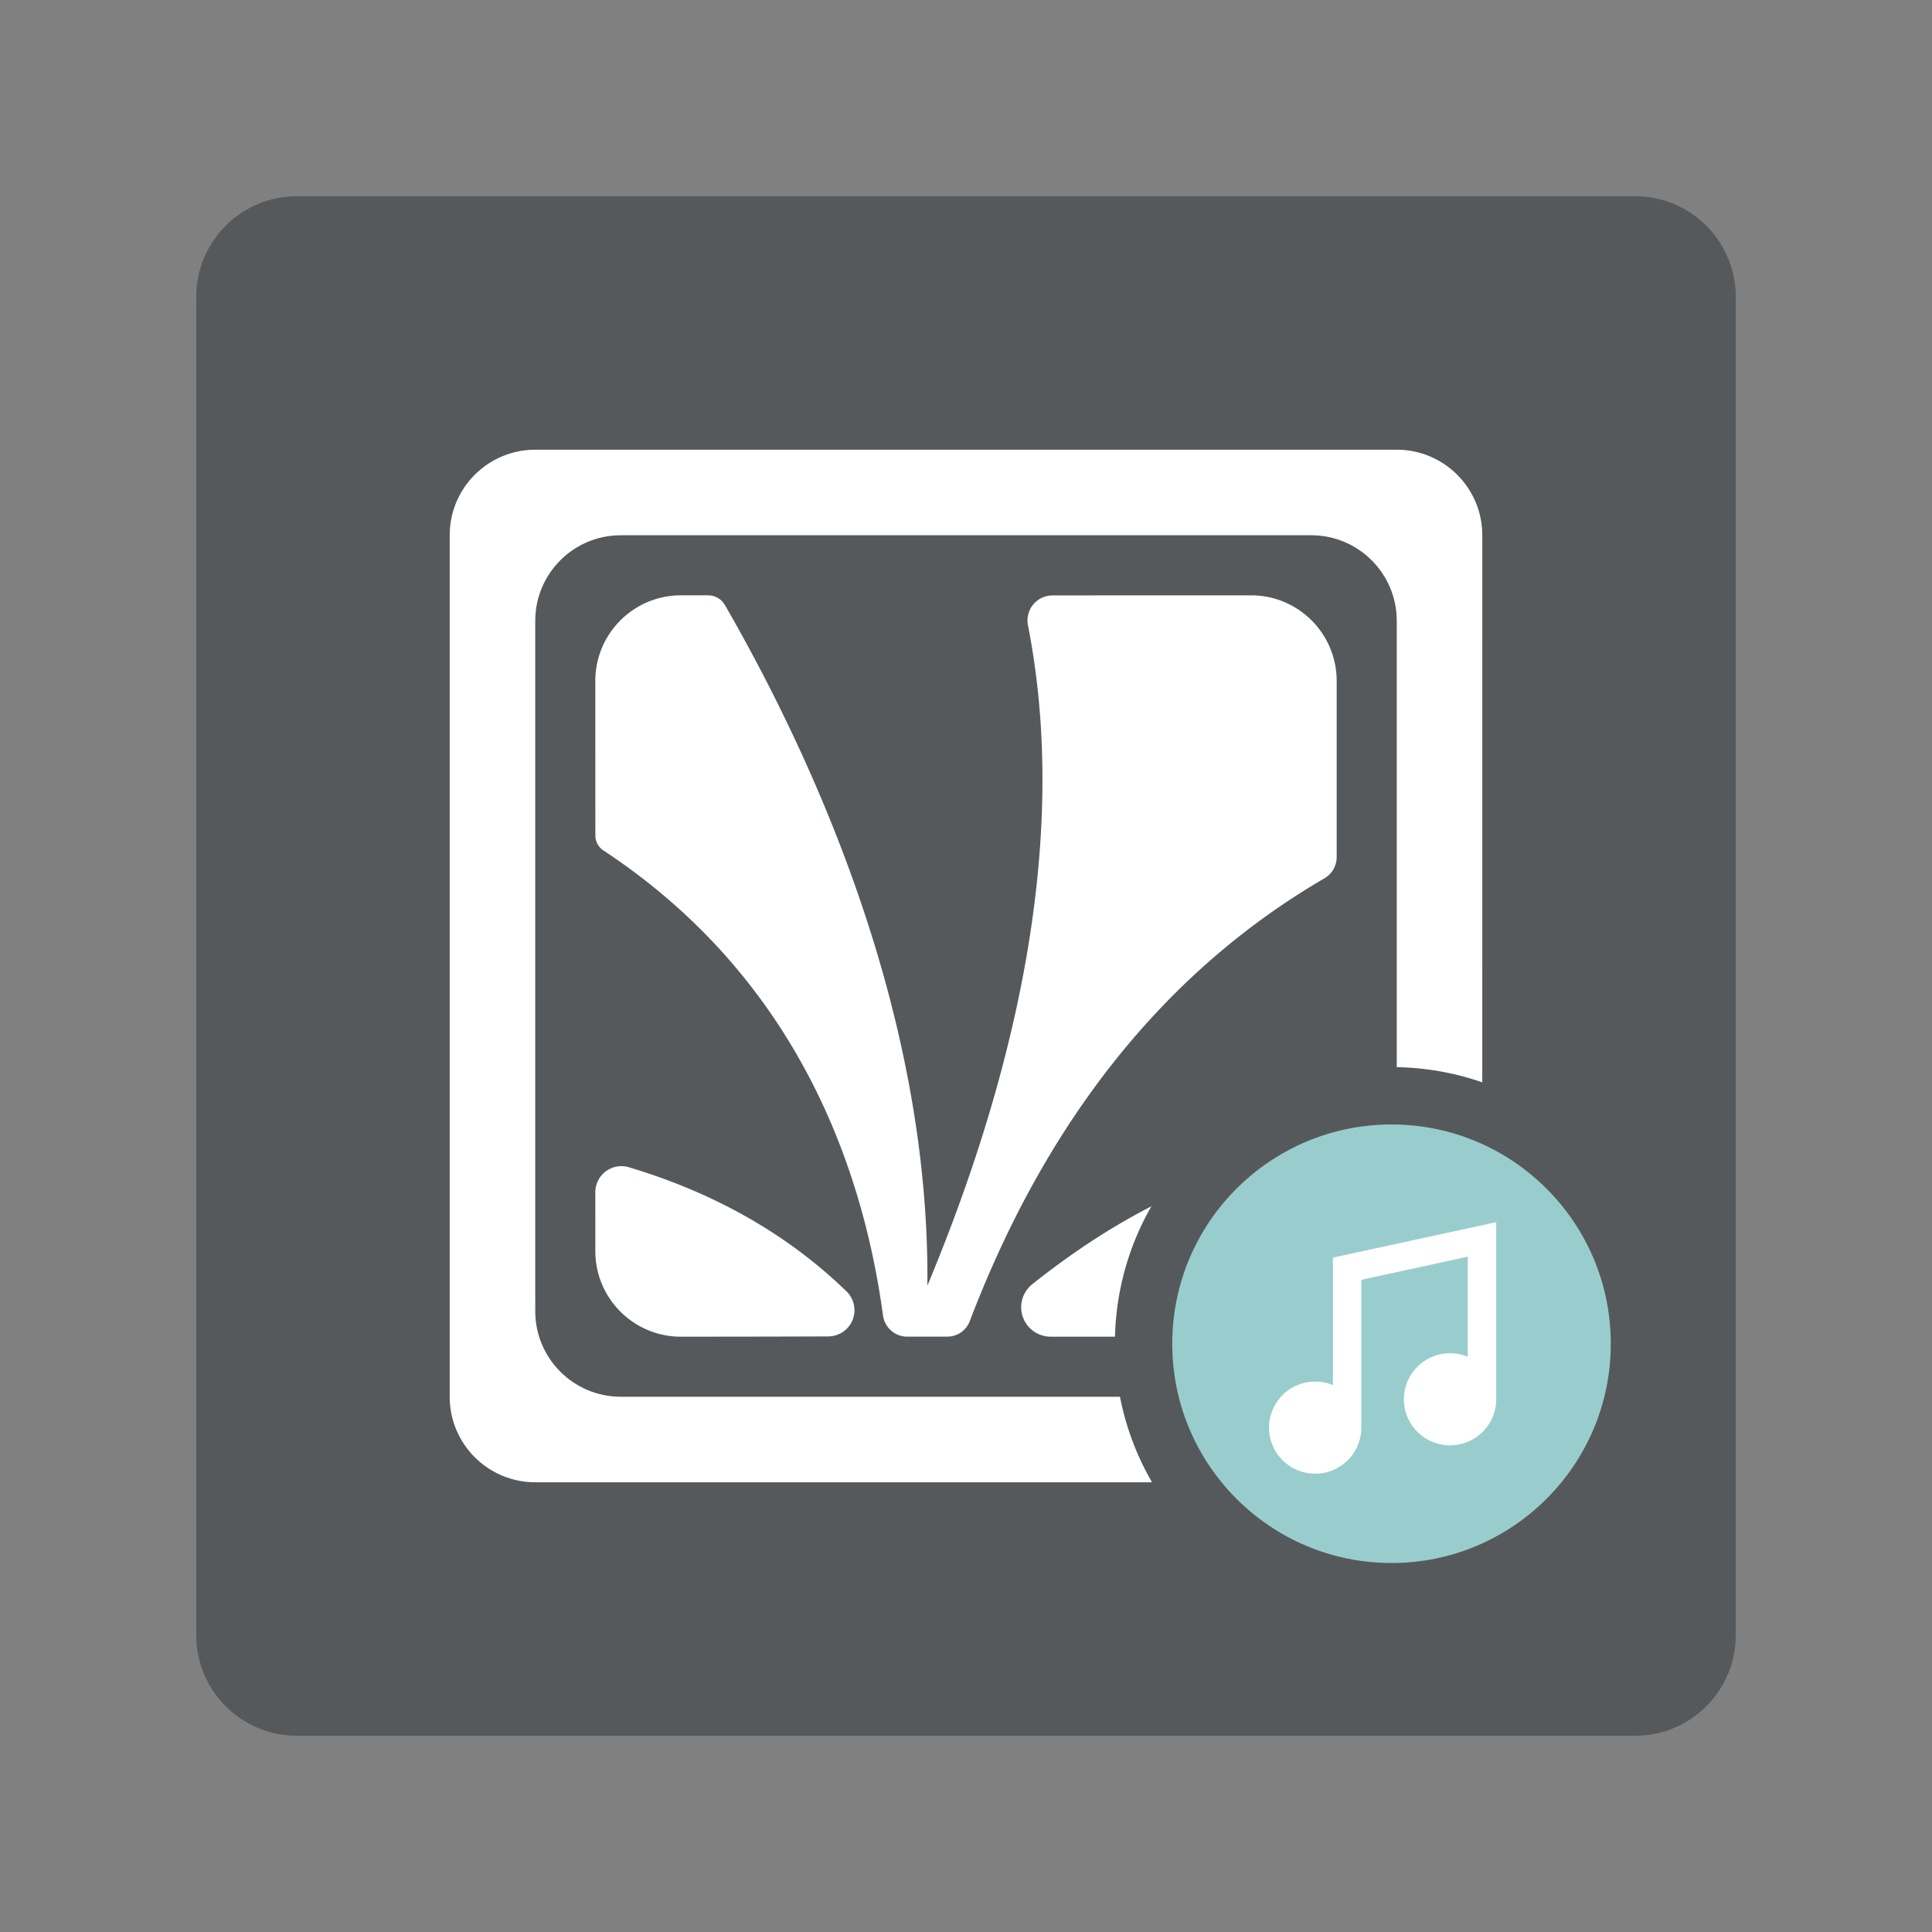 <?xml version="1.0" encoding="UTF-8" standalone="no"?>
<svg
   xml:space="preserve"
   style="fill-rule:evenodd;clip-rule:evenodd;stroke-linejoin:round;stroke-miterlimit:2"
   viewBox="0 0 192 192"
   version="1.1"
   id="svg33"
   sodipodi:docname="jiosaavn.svg"
   inkscape:version="1.2.2 (b0a8486541, 2022-12-01)"
   xmlns:inkscape="http://www.inkscape.org/namespaces/inkscape"
   xmlns:sodipodi="http://sodipodi.sourceforge.net/DTD/sodipodi-0.dtd"
   xmlns="http://www.w3.org/2000/svg"
   xmlns:svg="http://www.w3.org/2000/svg"><rect x="0" y="0" width="192" height="192" fill="#808080" stroke="none"/><sodipodi:namedview
     id="namedview35"
     pagecolor="#505050"
     bordercolor="#eeeeee"
     borderopacity="1"
     inkscape:showpageshadow="0"
     inkscape:pageopacity="0"
     inkscape:pagecheckerboard="0"
     inkscape:deskcolor="#d1d1d1"
     showgrid="false"
     inkscape:zoom="1.2291667"
     inkscape:cx="53.288136"
     inkscape:cy="-33.762712"
     inkscape:window-width="1884"
     inkscape:window-height="1055"
     inkscape:window-x="36"
     inkscape:window-y="0"
     inkscape:window-maximized="1"
     inkscape:current-layer="svg33" /><defs
     id="defs9"><radialGradient
       id="a"
       cx="0"
       cy="0"
       r="1"
       gradientTransform="matrix(-153 -153 153 -153 164.5 164.5)"
       gradientUnits="userSpaceOnUse"><stop
         offset="0"
         style="stop-color:#96dfd3;stop-opacity:1"
         id="stop2" /><stop
         offset=".48"
         style="stop-color:#233532;stop-opacity:1"
         id="stop4" /><stop
         offset="1"
         style="stop-color:black;stop-opacity:1"
         id="stop6" /></radialGradient></defs><path
     d="M172.5 29.5c0-5.519-4.481-10-10-10h-133c-5.519 0-10 4.481-10 10v133c0 5.519 4.481 10 10 10h133c5.519 0 10-4.481 10-10z"
     style="fill:#56595b;fill-opacity:1"
     id="path11" /><path
     d="M147.309 53.192c0-4.692-3.81-8.501-8.5-8.501H53.191c-4.692 0-8.501 3.81-8.501 8.5v85.617c0 4.692 3.81 8.5 8.5 8.5h85.617c4.692 0 8.5-3.808 8.5-8.5zm-8.5 8.5c0-4.691-3.81-8.5-8.501-8.5H61.692c-4.691 0-8.5 3.809-8.5 8.5v68.616c0 4.691 3.809 8.5 8.5 8.5h68.616c4.691 0 8.5-3.809 8.5-8.5z"
     style="fill:#fff;stroke-width:.85"
     id="path13" /><path
     d="M129.298 114.914a3.102 3.102 0 0 1 3.509 3.075c.03 2.823.03 6.347.03 6.347 0 4.691-3.81 8.5-8.501 8.5h-19.925a2.925 2.925 0 0 1-1.859-5.184c7.218-5.757 16.398-11.158 26.746-12.738zM89.965 132.828a2.435 2.435 0 0 1-2.216-2.111c-2.025-14.925-8.694-33.615-27.782-46.2a1.777 1.777 0 0 1-.8-1.482c-.004-3.5-.004-15.371-.004-15.371 0-4.692 3.81-8.5 8.5-8.5h2.713a1.92 1.92 0 0 1 1.661.956c9.007 15.64 20.376 40.771 20.125 67.648 8.03-19.236 14.392-43.239 10.002-65.595a2.488 2.488 0 0 1 2.435-2.999c6.239-.01 19.737-.01 19.737-.01 4.691 0 8.5 3.808 8.5 8.5V85.17c0 .88-.47 1.692-1.233 2.129-13.748 8.005-26.67 21.549-35.232 44.002a2.38 2.38 0 0 1-2.224 1.531c-.676.002-1.464.003-2.172.003v.001h-2.013zM59.163 118.483A2.59 2.59 0 0 1 62.495 116c9.725 2.906 16.712 7.54 21.696 12.402a2.606 2.606 0 0 1-1.88 4.408c-6.064.028-14.647.028-14.647.028-4.692 0-8.5-3.81-8.5-8.501z"
     style="fill:#fff;stroke-width:.85"
     id="path15" /><path
     fill="#fff"
     d="M138.287 161.032c15.184 0 27.493-12.309 27.493-27.493 0-15.183-12.309-27.492-27.493-27.492-15.183 0-27.492 12.309-27.492 27.492 0 15.184 12.309 27.493 27.492 27.493z"
     style="fill:#56595b;fill-opacity:1;stroke-width:2.419"
     id="path17" /><path
     fill="#fff"
     d="M138.287 155.33c12.035 0 21.791-9.756 21.791-21.79 0-12.035-9.756-21.791-21.79-21.791-12.035 0-21.791 9.756-21.791 21.79 0 12.035 9.756 21.791 21.79 21.791z"
     style="fill:#99cdcd;fill-opacity:1;stroke-width:2.419"
     id="path19" /><path
     fill="#ff837d"
     d="m148.69 121.459-16.225 3.52v12.671a4.576 4.576 0 0 0-1.764-.35 4.58 4.58 0 0 0-4.585 4.576 4.58 4.58 0 0 0 4.585 4.576 4.58 4.58 0 0 0 4.586-4.576v-14.693l10.582-2.296v9.947a4.58 4.58 0 0 0-1.764-.35 4.581 4.581 0 0 0-4.586 4.576 4.581 4.581 0 0 0 4.586 4.576 4.58 4.58 0 0 0 4.585-4.576v-14.785z"
     style="fill:#fff;fill-opacity:1;stroke-width:2.419"
     id="path21" /><g
     style="clip-rule:evenodd;fill-rule:evenodd;stroke-linejoin:round;stroke-miterlimit:2"
     id="g31"><path
       d="M164.5 21.5c0-5.519-4.481-10-10-10h-133c-5.519 0-10 4.481-10 10v133c0 5.519 4.481 10 10 10h133c5.519 0 10-4.481 10-10z"
       style="fill:url(#a)"
       transform="translate(245.552 5.774)"
       id="path25" /><path
       d="M156.359 45.641c0-5.519-4.481-10-10-10H45.641c-5.519 0-10 4.481-10 10v100.718c0 5.519 4.481 10 10 10h100.718c5.519 0 10-4.481 10-10zm-10 10c0-5.519-4.481-10-10-10H55.641c-5.519 0-10 4.481-10 10v80.718c0 5.519 4.481 10 10 10h80.718c5.519 0 10-4.481 10-10z"
       style="fill:#fff"
       transform="matrix(.85 0 0 .85 251.946 12.168)"
       id="path27" /><path
       d="M135.171 118.25a3.65 3.65 0 0 1 4.128 3.618c.035 3.321.035 7.466.035 7.466 0 5.519-4.481 10-10 10h-23.44a3.441 3.441 0 0 1-2.186-6.099c8.491-6.772 19.29-13.126 31.463-14.985zM88.901 139.324a2.865 2.865 0 0 1-2.607-2.484c-2.382-17.557-10.228-39.543-32.683-54.348a2.09 2.09 0 0 1-.94-1.744c-.005-4.118-.005-18.082-.005-18.082 0-5.519 4.481-10 10-10h3.19a2.26 2.26 0 0 1 1.955 1.126c10.595 18.399 23.97 47.962 23.674 79.579 9.447-22.629 16.931-50.865 11.766-77.165a2.926 2.926 0 0 1 2.865-3.527c7.339-.013 23.218-.013 23.218-.013 5.519 0 10 4.481 10 10V83.26a2.89 2.89 0 0 1-1.451 2.504c-16.173 9.417-31.375 25.35-41.447 51.763a2.8 2.8 0 0 1-2.616 1.802l-2.555.004v.001h-2.368zM52.666 122.449a3.047 3.047 0 0 1 3.919-2.922c11.441 3.418 19.66 8.87 25.523 14.589a3.065 3.065 0 0 1-2.211 5.186c-7.134.032-17.231.032-17.231.032-5.519 0-10-4.481-10-10z"
       style="fill:#fff"
       transform="matrix(.85 0 0 .85 251.946 12.168)"
       id="path29" /></g></svg>
